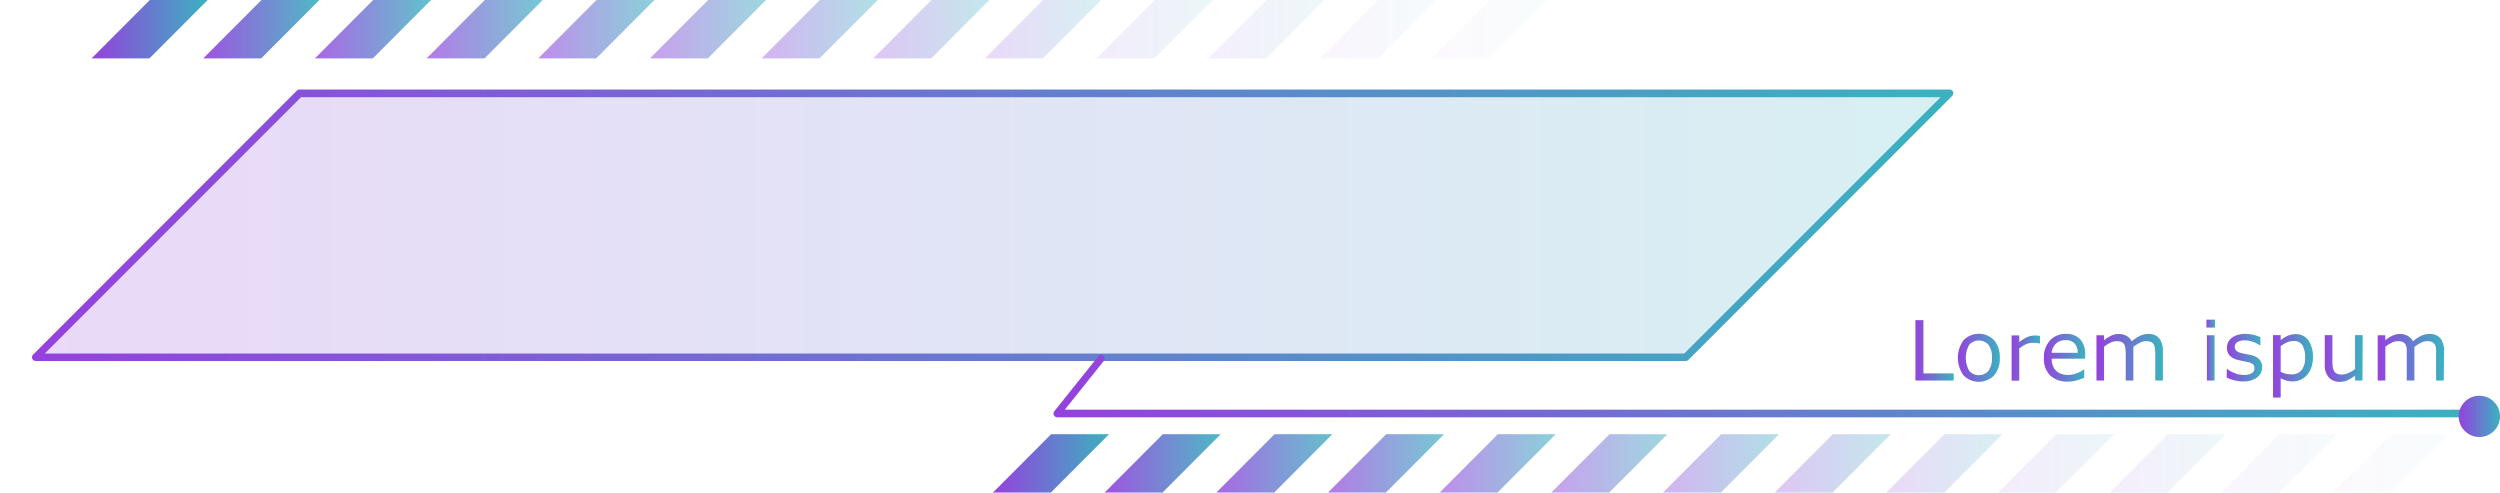 <svg xmlns="http://www.w3.org/2000/svg" xmlns:xlink="http://www.w3.org/1999/xlink" viewBox="0 0 496.79 97.88"><defs><style>.cls-1{mask:url(#mask);filter:url(#luminosity-noclip-3);}.cls-2,.cls-4{mix-blend-mode:multiply;}.cls-2{fill:url(#Безымянный_градиент_107);}.cls-3{mask:url(#mask-2);filter:url(#luminosity-noclip-4);}.cls-4{fill:url(#Безымянный_градиент_107-2);}.cls-5{fill:url(#New_Gradient_Swatch_2);}.cls-6{fill:url(#New_Gradient_Swatch_2-2);}.cls-7{fill:url(#New_Gradient_Swatch_2-3);}.cls-8{fill:url(#New_Gradient_Swatch_2-4);}.cls-9{fill:url(#New_Gradient_Swatch_2-5);}.cls-10{fill:url(#New_Gradient_Swatch_2-6);}.cls-11{fill:url(#New_Gradient_Swatch_2-7);}.cls-12{fill:url(#New_Gradient_Swatch_2-8);}.cls-13{fill:url(#New_Gradient_Swatch_2-9);}.cls-14{fill:url(#New_Gradient_Swatch_2-10);}.cls-15{mask:url(#mask-3);}.cls-16,.cls-19,.cls-24,.cls-37{opacity:0.6;}.cls-16{fill:url(#New_Gradient_Swatch_2-11);}.cls-17,.cls-35,.cls-48{opacity:0.2;}.cls-17{fill:url(#New_Gradient_Swatch_2-12);}.cls-18{mask:url(#mask-4);}.cls-19{fill:url(#New_Gradient_Swatch_2-13);}.cls-20{fill:url(#New_Gradient_Swatch_2-14);}.cls-21{fill:url(#New_Gradient_Swatch_2-15);}.cls-22{fill:url(#New_Gradient_Swatch_2-16);}.cls-23,.cls-36{opacity:0.7;}.cls-23{fill:url(#New_Gradient_Swatch_2-17);}.cls-24{fill:url(#New_Gradient_Swatch_2-18);}.cls-25,.cls-38{opacity:0.4;}.cls-25{fill:url(#New_Gradient_Swatch_2-19);}.cls-26,.cls-39{opacity:0.3;}.cls-26{fill:url(#New_Gradient_Swatch_2-20);}.cls-27,.cls-40{opacity:0.9;}.cls-27{fill:url(#New_Gradient_Swatch_2-21);}.cls-28{fill:url(#New_Gradient_Swatch_2-22);}.cls-29,.cls-42{opacity:0.8;}.cls-29{fill:url(#New_Gradient_Swatch_2-23);}.cls-30,.cls-43{opacity:0.5;}.cls-30{fill:url(#New_Gradient_Swatch_2-24);}.cls-31,.cls-44{opacity:0.03;}.cls-31{fill:url(#New_Gradient_Swatch_2-25);}.cls-32,.cls-45{opacity:0.09;}.cls-32{fill:url(#New_Gradient_Swatch_2-26);}.cls-33,.cls-46{opacity:0.1;}.cls-33{fill:url(#New_Gradient_Swatch_2-27);}.cls-34,.cls-47{opacity:0.05;}.cls-34{fill:url(#New_Gradient_Swatch_2-28);}.cls-35{fill:url(#New_Gradient_Swatch_2-29);}.cls-36{fill:url(#New_Gradient_Swatch_2-30);}.cls-37{fill:url(#New_Gradient_Swatch_2-31);}.cls-38{fill:url(#New_Gradient_Swatch_2-32);}.cls-39{fill:url(#New_Gradient_Swatch_2-33);}.cls-40{fill:url(#New_Gradient_Swatch_2-34);}.cls-41{fill:url(#New_Gradient_Swatch_2-35);}.cls-42{fill:url(#New_Gradient_Swatch_2-36);}.cls-43{fill:url(#New_Gradient_Swatch_2-37);}.cls-44{fill:url(#New_Gradient_Swatch_2-38);}.cls-45{fill:url(#New_Gradient_Swatch_2-39);}.cls-46{fill:url(#New_Gradient_Swatch_2-40);}.cls-47{fill:url(#New_Gradient_Swatch_2-41);}.cls-48{fill:url(#New_Gradient_Swatch_2-42);}.cls-49{filter:url(#luminosity-noclip-2);}.cls-50{filter:url(#luminosity-noclip);}</style><filter id="luminosity-noclip" x="0" y="-8243.27" width="380.32" height="32766" filterUnits="userSpaceOnUse" color-interpolation-filters="sRGB"><feFlood flood-color="#fff" result="bg"/><feBlend in="SourceGraphic" in2="bg"/></filter><mask id="mask" x="0" y="-8243.27" width="380.32" height="32766" maskUnits="userSpaceOnUse"><g class="cls-50"/></mask><linearGradient id="Безымянный_градиент_107" y1="31.67" x2="380.32" y2="31.67" gradientUnits="userSpaceOnUse"><stop offset="0" stop-color="#fff"/><stop offset="0.15" stop-color="#cecece"/><stop offset="0.38" stop-color="#868686"/><stop offset="0.59" stop-color="#4c4c4c"/><stop offset="0.77" stop-color="#232323"/><stop offset="0.92" stop-color="#090909"/><stop offset="1"/></linearGradient><filter id="luminosity-noclip-2" x="268.13" y="-8243.27" width="103" height="32766" filterUnits="userSpaceOnUse" color-interpolation-filters="sRGB"><feFlood flood-color="#fff" result="bg"/><feBlend in="SourceGraphic" in2="bg"/></filter><mask id="mask-2" x="268.13" y="-8243.27" width="103" height="32766" maskUnits="userSpaceOnUse"><g class="cls-49"/></mask><linearGradient id="Безымянный_градиент_107-2" x1="268.13" y1="57.34" x2="371.13" y2="57.34" xlink:href="#Безымянный_градиент_107"/><linearGradient id="New_Gradient_Swatch_2" x1="380.63" y1="69.61" x2="388.23" y2="69.61" gradientUnits="userSpaceOnUse"><stop offset="0" stop-color="#9541de"/><stop offset="1" stop-color="#3ab2c0"/></linearGradient><linearGradient id="New_Gradient_Swatch_2-2" x1="389.07" y1="71.11" x2="397.39" y2="71.11" xlink:href="#New_Gradient_Swatch_2"/><linearGradient id="New_Gradient_Swatch_2-3" x1="399.74" y1="71.11" x2="405.37" y2="71.11" xlink:href="#New_Gradient_Swatch_2"/><linearGradient id="New_Gradient_Swatch_2-4" x1="406.16" y1="71.09" x2="414.35" y2="71.09" xlink:href="#New_Gradient_Swatch_2"/><linearGradient id="New_Gradient_Swatch_2-5" x1="416.65" y1="70.99" x2="429.8" y2="70.99" xlink:href="#New_Gradient_Swatch_2"/><linearGradient id="New_Gradient_Swatch_2-6" x1="438.46" y1="69.57" x2="440.17" y2="69.57" xlink:href="#New_Gradient_Swatch_2"/><linearGradient id="New_Gradient_Swatch_2-7" x1="442.47" y1="71.11" x2="449.52" y2="71.11" xlink:href="#New_Gradient_Swatch_2"/><linearGradient id="New_Gradient_Swatch_2-8" x1="451.69" y1="72.65" x2="459.62" y2="72.65" xlink:href="#New_Gradient_Swatch_2"/><linearGradient id="New_Gradient_Swatch_2-9" x1="461.92" y1="71.24" x2="469.46" y2="71.24" xlink:href="#New_Gradient_Swatch_2"/><linearGradient id="New_Gradient_Swatch_2-10" x1="472.45" y1="70.99" x2="485.61" y2="70.99" xlink:href="#New_Gradient_Swatch_2"/><filter id="luminosity-noclip-3" x="0" y="5.46" width="380.32" height="52.42" filterUnits="userSpaceOnUse" color-interpolation-filters="sRGB"><feFlood flood-color="#fff" result="bg"/><feBlend in="SourceGraphic" in2="bg"/></filter><mask id="mask-3" x="0" y="5.46" width="380.32" height="52.42" maskUnits="userSpaceOnUse"><g class="cls-1"><polygon class="cls-2" points="380.32 5.46 52.42 5.46 0 57.88 327.9 57.88 380.32 5.46"/></g></mask><linearGradient id="New_Gradient_Swatch_2-11" x1="0" y1="31.67" x2="380.32" y2="31.67" xlink:href="#New_Gradient_Swatch_2"/><linearGradient id="New_Gradient_Swatch_2-12" x1="7.1" y1="44.78" x2="387.42" y2="44.78" xlink:href="#New_Gradient_Swatch_2"/><filter id="luminosity-noclip-4" x="268.13" y="50.24" width="103" height="14.2" filterUnits="userSpaceOnUse" color-interpolation-filters="sRGB"><feFlood flood-color="#fff" result="bg"/><feBlend in="SourceGraphic" in2="bg"/></filter><mask id="mask-4" x="268.13" y="50.24" width="103" height="14.2" maskUnits="userSpaceOnUse"><g class="cls-3"><polygon class="cls-4" points="371.13 50.24 282.33 50.24 268.13 64.44 356.93 64.44 371.13 50.24"/></g></mask><linearGradient id="New_Gradient_Swatch_2-13" x1="268.13" y1="57.34" x2="371.13" y2="57.34" xlink:href="#New_Gradient_Swatch_2"/><linearGradient id="New_Gradient_Swatch_2-14" x1="6.36" y1="44.78" x2="388.16" y2="44.78" xlink:href="#New_Gradient_Swatch_2"/><linearGradient id="New_Gradient_Swatch_2-15" x1="209.35" y1="76.73" x2="490.43" y2="76.73" xlink:href="#New_Gradient_Swatch_2"/><linearGradient id="New_Gradient_Swatch_2-16" x1="488.59" y1="82.73" x2="496.79" y2="82.73" xlink:href="#New_Gradient_Swatch_2"/><linearGradient id="New_Gradient_Swatch_2-17" x1="263.89" y1="92.08" x2="286.96" y2="92.08" xlink:href="#New_Gradient_Swatch_2"/><linearGradient id="New_Gradient_Swatch_2-18" x1="286.08" y1="92.08" x2="309.15" y2="92.08" xlink:href="#New_Gradient_Swatch_2"/><linearGradient id="New_Gradient_Swatch_2-19" x1="330.46" y1="92.08" x2="353.53" y2="92.08" xlink:href="#New_Gradient_Swatch_2"/><linearGradient id="New_Gradient_Swatch_2-20" x1="352.65" y1="92.08" x2="375.72" y2="92.08" xlink:href="#New_Gradient_Swatch_2"/><linearGradient id="New_Gradient_Swatch_2-21" x1="219.51" y1="92.08" x2="242.58" y2="92.08" xlink:href="#New_Gradient_Swatch_2"/><linearGradient id="New_Gradient_Swatch_2-22" x1="197.31" y1="92.08" x2="220.39" y2="92.08" xlink:href="#New_Gradient_Swatch_2"/><linearGradient id="New_Gradient_Swatch_2-23" x1="241.7" y1="92.08" x2="264.77" y2="92.08" xlink:href="#New_Gradient_Swatch_2"/><linearGradient id="New_Gradient_Swatch_2-24" x1="308.27" y1="92.08" x2="331.34" y2="92.08" xlink:href="#New_Gradient_Swatch_2"/><linearGradient id="New_Gradient_Swatch_2-25" x1="463.6" y1="92.08" x2="486.68" y2="92.08" xlink:href="#New_Gradient_Swatch_2"/><linearGradient id="New_Gradient_Swatch_2-26" x1="419.22" y1="92.08" x2="442.3" y2="92.08" xlink:href="#New_Gradient_Swatch_2"/><linearGradient id="New_Gradient_Swatch_2-27" x1="397.03" y1="92.08" x2="420.11" y2="92.08" xlink:href="#New_Gradient_Swatch_2"/><linearGradient id="New_Gradient_Swatch_2-28" x1="441.41" y1="92.08" x2="464.49" y2="92.08" xlink:href="#New_Gradient_Swatch_2"/><linearGradient id="New_Gradient_Swatch_2-29" x1="374.84" y1="92.08" x2="397.91" y2="92.08" xlink:href="#New_Gradient_Swatch_2"/><linearGradient id="New_Gradient_Swatch_2-30" x1="84.77" y1="5.8" x2="107.85" y2="5.8" xlink:href="#New_Gradient_Swatch_2"/><linearGradient id="New_Gradient_Swatch_2-31" x1="106.96" y1="5.8" x2="130.04" y2="5.8" xlink:href="#New_Gradient_Swatch_2"/><linearGradient id="New_Gradient_Swatch_2-32" x1="151.34" y1="5.8" x2="174.42" y2="5.8" xlink:href="#New_Gradient_Swatch_2"/><linearGradient id="New_Gradient_Swatch_2-33" x1="173.53" y1="5.8" x2="196.61" y2="5.8" xlink:href="#New_Gradient_Swatch_2"/><linearGradient id="New_Gradient_Swatch_2-34" x1="40.39" y1="5.8" x2="63.47" y2="5.8" xlink:href="#New_Gradient_Swatch_2"/><linearGradient id="New_Gradient_Swatch_2-35" x1="18.2" y1="5.8" x2="41.27" y2="5.8" xlink:href="#New_Gradient_Swatch_2"/><linearGradient id="New_Gradient_Swatch_2-36" x1="62.58" y1="5.8" x2="85.66" y2="5.8" xlink:href="#New_Gradient_Swatch_2"/><linearGradient id="New_Gradient_Swatch_2-37" x1="129.15" y1="5.8" x2="152.23" y2="5.8" xlink:href="#New_Gradient_Swatch_2"/><linearGradient id="New_Gradient_Swatch_2-38" x1="284.49" y1="5.8" x2="307.56" y2="5.8" xlink:href="#New_Gradient_Swatch_2"/><linearGradient id="New_Gradient_Swatch_2-39" x1="240.11" y1="5.8" x2="263.18" y2="5.8" xlink:href="#New_Gradient_Swatch_2"/><linearGradient id="New_Gradient_Swatch_2-40" x1="217.91" y1="5.8" x2="240.99" y2="5.8" xlink:href="#New_Gradient_Swatch_2"/><linearGradient id="New_Gradient_Swatch_2-41" x1="262.3" y1="5.8" x2="285.37" y2="5.8" xlink:href="#New_Gradient_Swatch_2"/><linearGradient id="New_Gradient_Swatch_2-42" x1="195.72" y1="5.8" x2="218.8" y2="5.8" xlink:href="#New_Gradient_Swatch_2"/></defs><title>menu_09_purple_blue</title><g id="Layer_2" data-name="Layer 2"><g id="Layer_1-2" data-name="Layer 1"><path class="cls-5" d="M388.23,75.62h-7.6v-12h1.59V74.2h6Z"/><path class="cls-6" d="M397.39,71.12a5,5,0,0,1-1.13,3.48,4.25,4.25,0,0,1-6.06,0,5.94,5.94,0,0,1,0-7,4.23,4.23,0,0,1,6.06,0A5.07,5.07,0,0,1,397.39,71.12Zm-1.56,0a4.11,4.11,0,0,0-.69-2.61,2.57,2.57,0,0,0-3.82,0,5.27,5.27,0,0,0,0,5.18,2.54,2.54,0,0,0,3.82,0A4.09,4.09,0,0,0,395.83,71.12Z"/><path class="cls-7" d="M405.37,68.26h-.08l-.66-.12c-.21,0-.46,0-.76,0a3.06,3.06,0,0,0-1.35.31,5.68,5.68,0,0,0-1.26.8v6.4h-1.52v-9h1.52v1.34a7.1,7.1,0,0,1,1.59-1,3.52,3.52,0,0,1,1.41-.31l.58,0,.53.08Z"/><path class="cls-8" d="M414.35,71.27H407.7a3.8,3.8,0,0,0,.25,1.45,2.71,2.71,0,0,0,1.68,1.59,4,4,0,0,0,1.28.2,5.13,5.13,0,0,0,1.85-.37,5,5,0,0,0,1.33-.72h.08v1.65a11.2,11.2,0,0,1-1.57.54,6.14,6.14,0,0,1-1.68.22,4.84,4.84,0,0,1-3.5-1.21,4.58,4.58,0,0,1-1.26-3.46,4.94,4.94,0,0,1,1.21-3.51,4.14,4.14,0,0,1,3.17-1.3,3.66,3.66,0,0,1,2.82,1.07,4.29,4.29,0,0,1,1,3Zm-1.48-1.16a2.72,2.72,0,0,0-.6-1.85,2.32,2.32,0,0,0-1.81-.66,2.63,2.63,0,0,0-1.94.72,2.85,2.85,0,0,0-.82,1.79Z"/><path class="cls-9" d="M429.8,75.62h-1.51V70.49a10.42,10.42,0,0,0-.06-1.13,2.34,2.34,0,0,0-.22-.86,1.16,1.16,0,0,0-.53-.52,2.23,2.23,0,0,0-1-.18,2.76,2.76,0,0,0-1.28.32,7.49,7.49,0,0,0-1.27.81c0,.12,0,.27,0,.43s0,.33,0,.49v5.77h-1.51V70.49a10.33,10.33,0,0,0-.06-1.14,2.34,2.34,0,0,0-.22-.86,1.21,1.21,0,0,0-.53-.52,2.4,2.4,0,0,0-1-.17,2.75,2.75,0,0,0-1.25.31,7.12,7.12,0,0,0-1.25.78v6.73h-1.51v-9h1.51v1a7.42,7.42,0,0,1,1.42-.92,3.51,3.51,0,0,1,1.51-.33,3,3,0,0,1,1.56.39,2.4,2.4,0,0,1,1,1.07,8,8,0,0,1,1.68-1.11,3.91,3.91,0,0,1,1.63-.35,2.61,2.61,0,0,1,2.19.9,4,4,0,0,1,.7,2.52Z"/><path class="cls-10" d="M440.17,65.09h-1.71V63.52h1.71Zm-.1,10.53h-1.52v-9h1.52Z"/><path class="cls-11" d="M449.52,73a2.46,2.46,0,0,1-1,2,4.43,4.43,0,0,1-2.79.79,6.66,6.66,0,0,1-1.84-.24,8.15,8.15,0,0,1-1.4-.52v-1.7h.08a6.3,6.3,0,0,0,1.6.86,5,5,0,0,0,1.69.32,3.09,3.09,0,0,0,1.56-.33,1.07,1.07,0,0,0,.57-1,1,1,0,0,0-.31-.81,2.8,2.8,0,0,0-1.18-.47c-.21,0-.49-.11-.84-.17a9.7,9.7,0,0,1-.95-.21,3.18,3.18,0,0,1-1.68-.92,2.32,2.32,0,0,1-.5-1.5,2.43,2.43,0,0,1,.93-1.93,3.37,3.37,0,0,1,1.15-.6,5.07,5.07,0,0,1,1.56-.22,7.19,7.19,0,0,1,1.64.19,7,7,0,0,1,1.37.48v1.63h-.08a5.49,5.49,0,0,0-1.41-.73,5.06,5.06,0,0,0-1.63-.29,2.91,2.91,0,0,0-1.41.32,1.12,1.12,0,0,0-.22,1.79,2.8,2.8,0,0,0,1.1.46c.28.06.59.13.94.19s.63.12.86.18a3.19,3.19,0,0,1,1.63.83A2.17,2.17,0,0,1,449.52,73Z"/><path class="cls-12" d="M459.62,71a6.1,6.1,0,0,1-.31,2,4.49,4.49,0,0,1-.89,1.54,3.66,3.66,0,0,1-1.25.92,3.7,3.7,0,0,1-1.53.33,5.05,5.05,0,0,1-1.28-.15,6.13,6.13,0,0,1-1.15-.48V79h-1.52V66.6h1.52v1a5.68,5.68,0,0,1,1.36-.85,3.82,3.82,0,0,1,1.61-.35,3,3,0,0,1,2.54,1.23A5.74,5.74,0,0,1,459.62,71Zm-1.56,0a4.3,4.3,0,0,0-.56-2.43,1.93,1.93,0,0,0-1.71-.81,3.33,3.33,0,0,0-1.32.28,6.2,6.2,0,0,0-1.26.74v5.11a5.64,5.64,0,0,0,1.11.4,4.8,4.8,0,0,0,1.05.1,2.45,2.45,0,0,0,2-.85A3.92,3.92,0,0,0,458.06,71Z"/><path class="cls-13" d="M469.46,75.62H468v-1a7.72,7.72,0,0,1-1.47.93,3.77,3.77,0,0,1-1.55.32,2.82,2.82,0,0,1-2.21-.87,3.63,3.63,0,0,1-.8-2.54V66.6h1.52v5.14a7.81,7.81,0,0,0,.07,1.17,2.08,2.08,0,0,0,.27.84,1.33,1.33,0,0,0,.57.51,2.39,2.39,0,0,0,1,.17,3.27,3.27,0,0,0,1.28-.31,6.21,6.21,0,0,0,1.31-.78V66.6h1.51Z"/><path class="cls-14" d="M485.61,75.62h-1.52V70.49c0-.39,0-.76,0-1.13a2.56,2.56,0,0,0-.22-.86,1.18,1.18,0,0,0-.54-.52,2.2,2.2,0,0,0-1-.18,2.72,2.72,0,0,0-1.27.32,7.55,7.55,0,0,0-1.28.81c0,.12,0,.27,0,.43s0,.33,0,.49v5.77h-1.52V70.49c0-.4,0-.78,0-1.14a2.56,2.56,0,0,0-.22-.86,1.23,1.23,0,0,0-.54-.52,2.37,2.37,0,0,0-1-.17,2.71,2.71,0,0,0-1.24.31,6.77,6.77,0,0,0-1.25.78v6.73h-1.52v-9H474v1a6.85,6.85,0,0,1,1.42-.92,3.5,3.5,0,0,1,1.5-.33,2.94,2.94,0,0,1,1.56.39,2.42,2.42,0,0,1,1,1.07,7.55,7.55,0,0,1,1.68-1.11,3.87,3.87,0,0,1,1.62-.35,2.61,2.61,0,0,1,2.19.9,4,4,0,0,1,.71,2.52Z"/><g class="cls-15"><polygon class="cls-16" points="380.32 5.46 52.42 5.46 0 57.88 327.9 57.88 380.32 5.46"/></g><polygon class="cls-17" points="387.42 18.57 59.52 18.57 7.1 70.99 335 70.99 387.42 18.57"/><g class="cls-18"><polygon class="cls-19" points="371.13 50.24 282.33 50.24 268.13 64.44 356.93 64.44 371.13 50.24"/></g><path class="cls-20" d="M335,71.73H7.1a.75.75,0,0,1-.69-.46.73.73,0,0,1,.17-.8L59,18a.73.73,0,0,1,.52-.21h327.9a.74.74,0,0,1,.52,1.26L335.52,71.51A.75.75,0,0,1,335,71.73ZM8.89,70.25h325.8l50.94-50.94H59.83Z"/><path class="cls-21" d="M489.69,82.93H210.09a.77.77,0,0,1-.67-.42.78.78,0,0,1,.09-.79l8.74-10.92a.73.73,0,0,1,1-.11.74.74,0,0,1,.12,1l-7.78,9.72H489.69a.74.74,0,1,1,0,1.48Z"/><path class="cls-22" d="M496.79,82.73a4.1,4.1,0,1,1-4.1-4.09A4.11,4.11,0,0,1,496.79,82.73Z"/><polygon class="cls-23" points="286.96 86.28 275.46 86.28 263.89 97.88 275.39 97.88 286.96 86.28"/><polygon class="cls-24" points="309.15 86.28 297.65 86.28 286.08 97.88 297.58 97.88 309.15 86.28"/><polygon class="cls-25" points="353.53 86.28 342.03 86.28 330.46 97.88 341.96 97.88 353.53 86.28"/><polygon class="cls-26" points="375.72 86.28 364.22 86.28 352.65 97.88 364.15 97.88 375.72 86.28"/><polygon class="cls-27" points="242.58 86.28 231.07 86.28 219.5 97.88 231.01 97.88 242.58 86.28"/><polygon class="cls-28" points="197.31 97.88 208.82 97.88 220.39 86.28 208.88 86.28 197.31 97.88"/><polygon class="cls-29" points="264.77 86.28 253.27 86.28 241.7 97.88 253.2 97.88 264.77 86.28"/><polygon class="cls-30" points="331.34 86.28 319.84 86.28 308.27 97.88 319.77 97.88 331.34 86.28"/><polygon class="cls-31" points="486.68 86.28 475.17 86.28 463.6 97.88 475.11 97.88 486.68 86.28"/><polygon class="cls-32" points="442.3 86.28 430.79 86.28 419.22 97.88 430.73 97.88 442.3 86.28"/><polygon class="cls-33" points="420.11 86.28 408.6 86.28 397.03 97.88 408.54 97.88 420.11 86.28"/><polygon class="cls-34" points="464.49 86.28 452.98 86.28 441.41 97.88 452.92 97.88 464.49 86.28"/><polygon class="cls-35" points="397.92 86.28 386.41 86.28 374.84 97.88 386.35 97.88 397.92 86.28"/><polygon class="cls-36" points="107.85 0 96.34 0 84.77 11.6 96.28 11.6 107.85 0"/><polygon class="cls-37" points="130.04 0 118.53 0 106.96 11.6 118.47 11.6 130.04 0"/><polygon class="cls-38" points="174.42 0 162.91 0 151.34 11.6 162.85 11.6 174.42 0"/><polygon class="cls-39" points="196.61 0 185.1 0 173.53 11.6 185.04 11.6 196.61 0"/><polygon class="cls-40" points="63.47 0 51.96 0 40.39 11.6 51.9 11.6 63.47 0"/><polygon class="cls-41" points="18.2 11.6 29.7 11.6 41.27 0 29.77 0 18.2 11.6"/><polygon class="cls-42" points="85.66 0 74.15 0 62.58 11.6 74.09 11.6 85.66 0"/><polygon class="cls-43" points="152.23 0 140.72 0 129.15 11.6 140.66 11.6 152.23 0"/><polygon class="cls-44" points="307.56 0 296.06 0 284.49 11.6 295.99 11.6 307.56 0"/><polygon class="cls-45" points="263.18 0 251.68 0 240.1 11.6 251.61 11.6 263.18 0"/><polygon class="cls-46" points="240.99 0 229.48 0 217.91 11.6 229.42 11.6 240.99 0"/><polygon class="cls-47" points="285.37 0 273.87 0 262.3 11.6 273.8 11.6 285.37 0"/><polygon class="cls-48" points="218.8 0 207.29 0 195.72 11.6 207.23 11.6 218.8 0"/></g></g></svg>